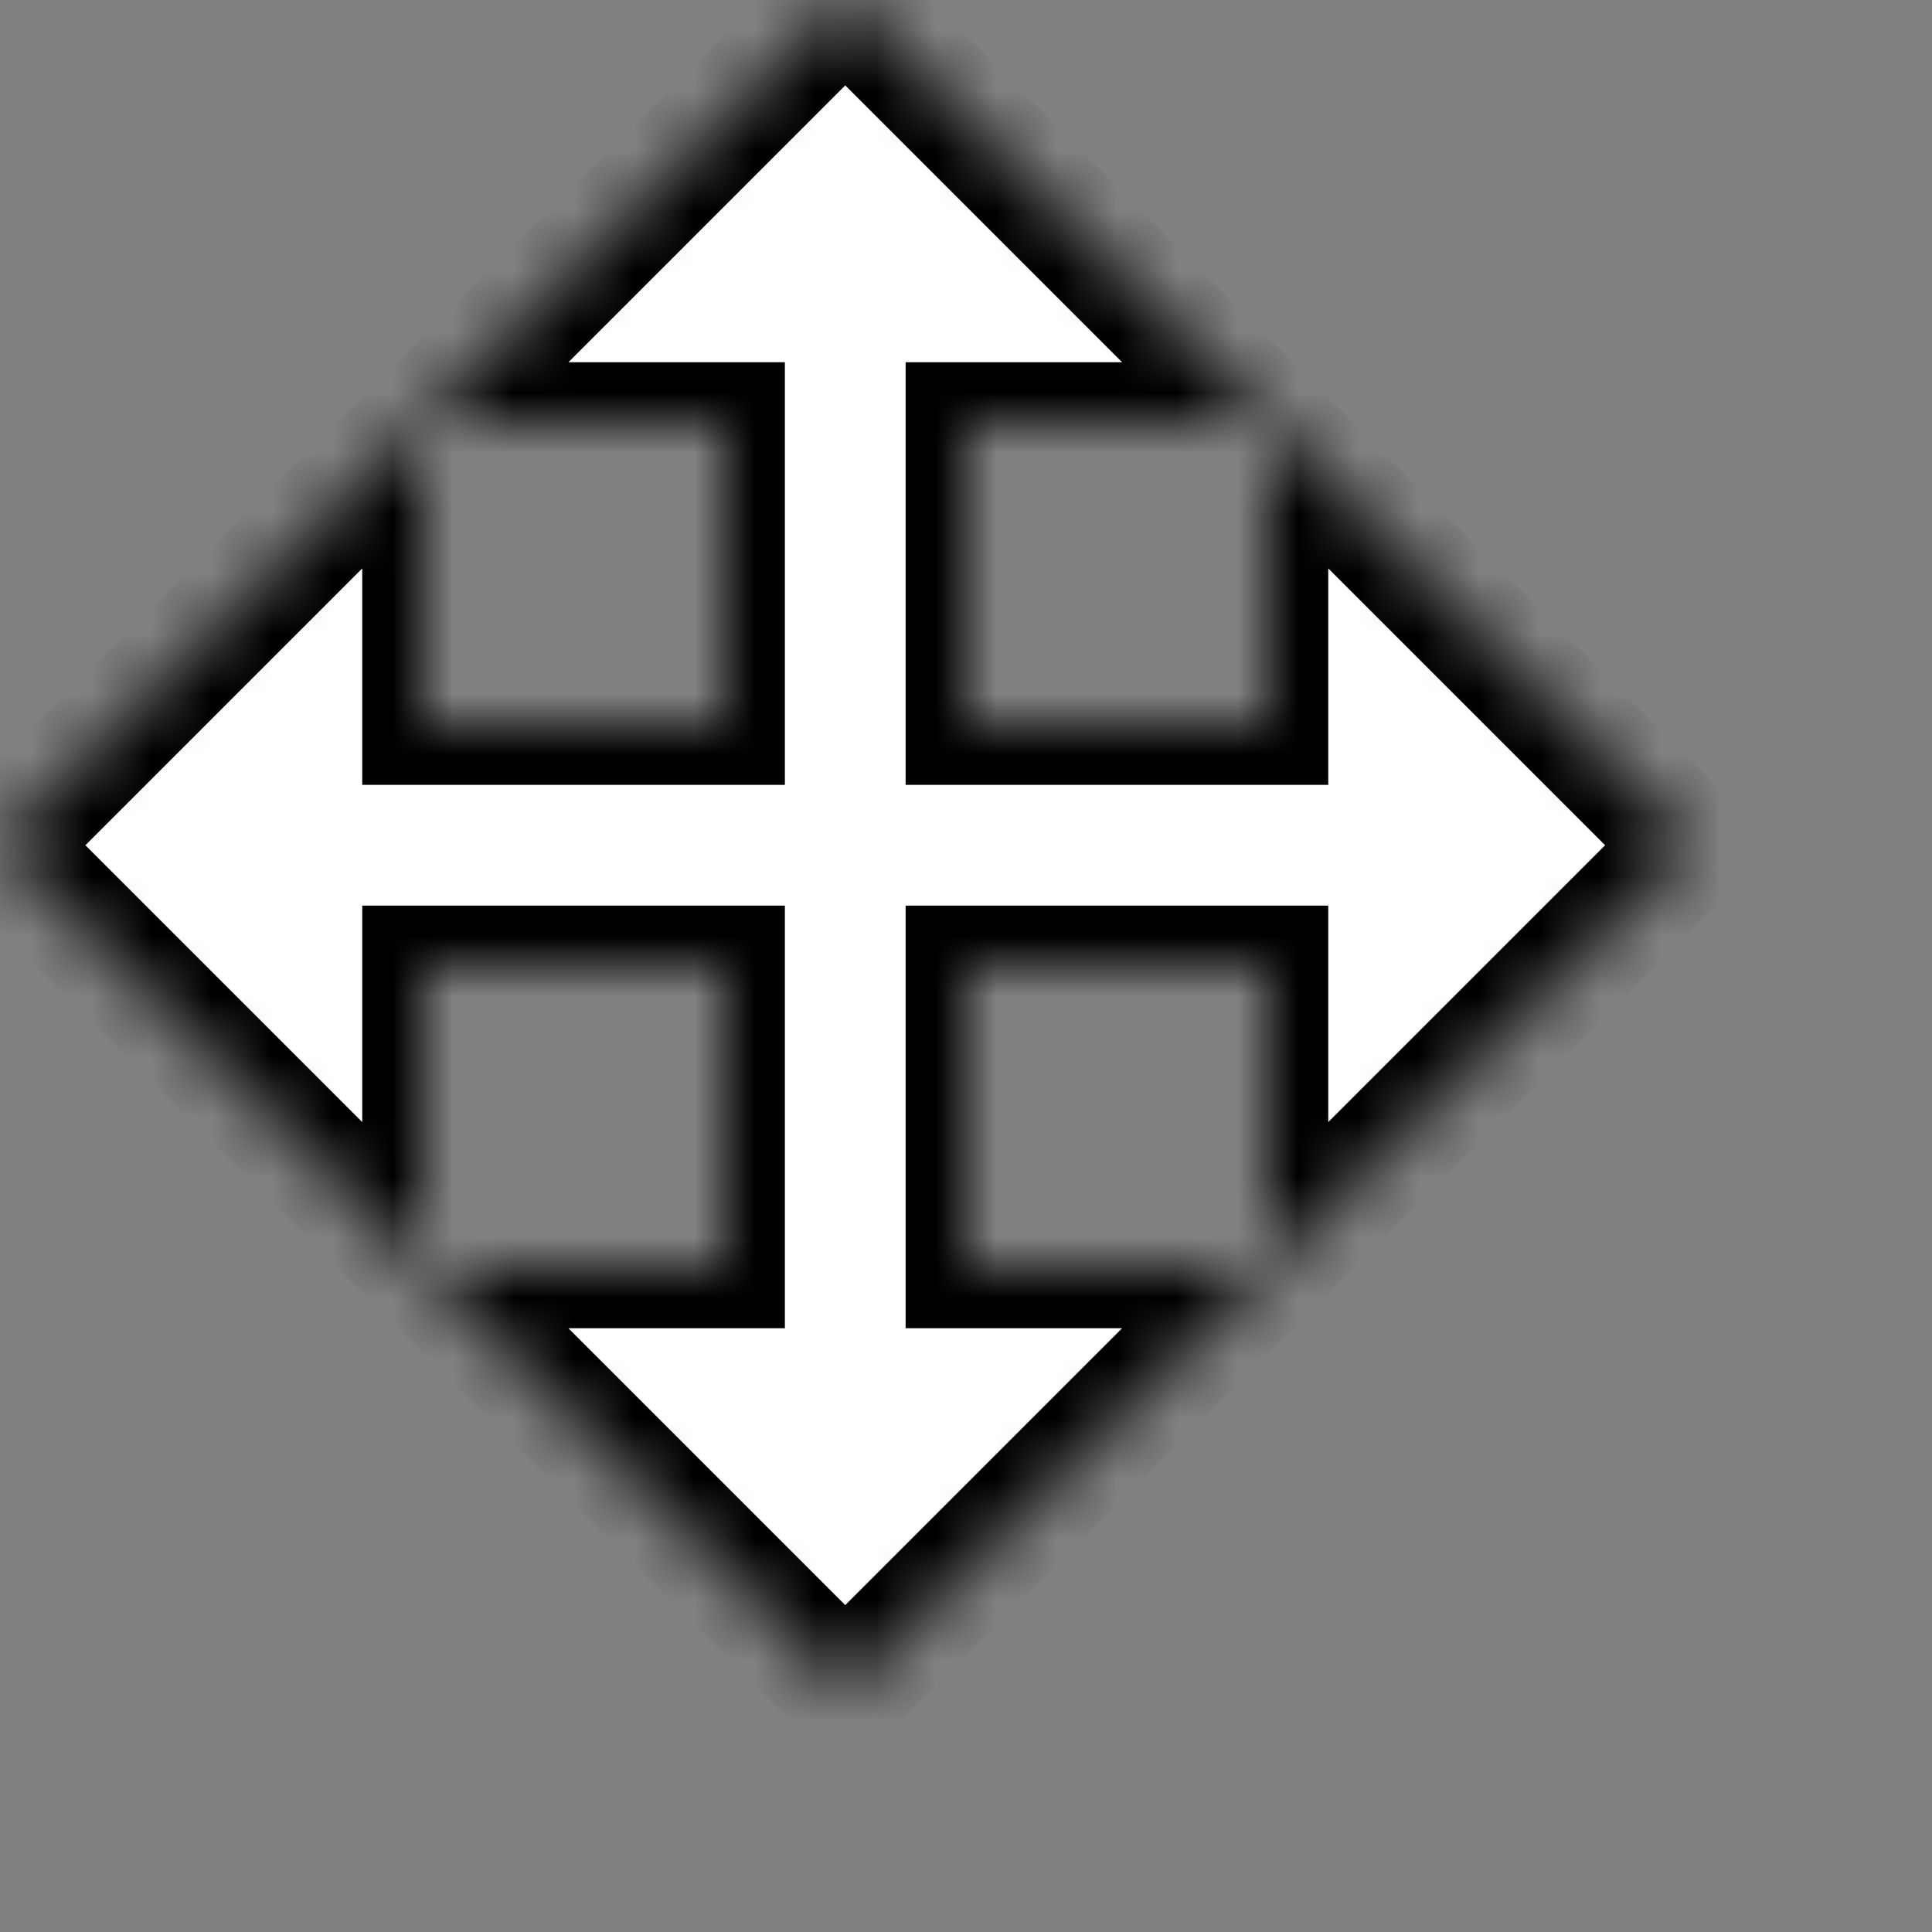 <svg xmlns="http://www.w3.org/2000/svg" xmlns:xlink="http://www.w3.org/1999/xlink" style="isolation:isolate" width="32" height="32" viewBox="0 0 32 32"><rect x="0" y="0" width="32" height="32" fill="#808080" stroke="none"/><defs><clipPath id="_clipPath_zWYm2F8Pn3m7stSyb8zjZa8QtEue3JWv"><rect width="32" height="32"/></clipPath></defs><g clip-path="url(#_clipPath_zWYm2F8Pn3m7stSyb8zjZa8QtEue3JWv)"><mask id="_mask_vlNGYYKAcFxEtvRLkYKjKozyYaoFFaRa"><path fill="#fff" stroke="none" d="M 12 12 L 7 12 L 7 7 L 0 14 L 0 14 L 0 14 L 0 14 L 7 21 L 7 16 L 6 16 L 12 16 L 12 21 L 7 21 L 8 22 L 8 22 L 14 28 L 21 21 L 16 21 L 16 16 L 21 16 L 21 21 L 28 14 L 21 7 L 21 12 L 16 12 L 16 7 L 21 7 L 14 0 L 14 0 L 14 0 L 14 0 L 14 0 L 7 7 L 12 7 L 12 12 Z"/></mask><path fill="#FFF" stroke="#000" stroke-linecap="butt" stroke-linejoin="miter" stroke-miterlimit="3" stroke-width="2" d="M 12 12 L 7 12 L 7 7 L 0 14 L 0 14 L 0 14 L 0 14 L 7 21 L 7 16 L 6 16 L 12 16 L 12 21 L 7 21 L 8 22 L 8 22 L 14 28 L 21 21 L 16 21 L 16 16 L 21 16 L 21 21 L 28 14 L 21 7 L 21 12 L 16 12 L 16 7 L 21 7 L 14 0 L 14 0 L 14 0 L 14 0 L 14 0 L 7 7 L 12 7 L 12 12 Z" mask="url(#_mask_vlNGYYKAcFxEtvRLkYKjKozyYaoFFaRa)" vector-effect="non-scaling-stroke"/></g></svg>